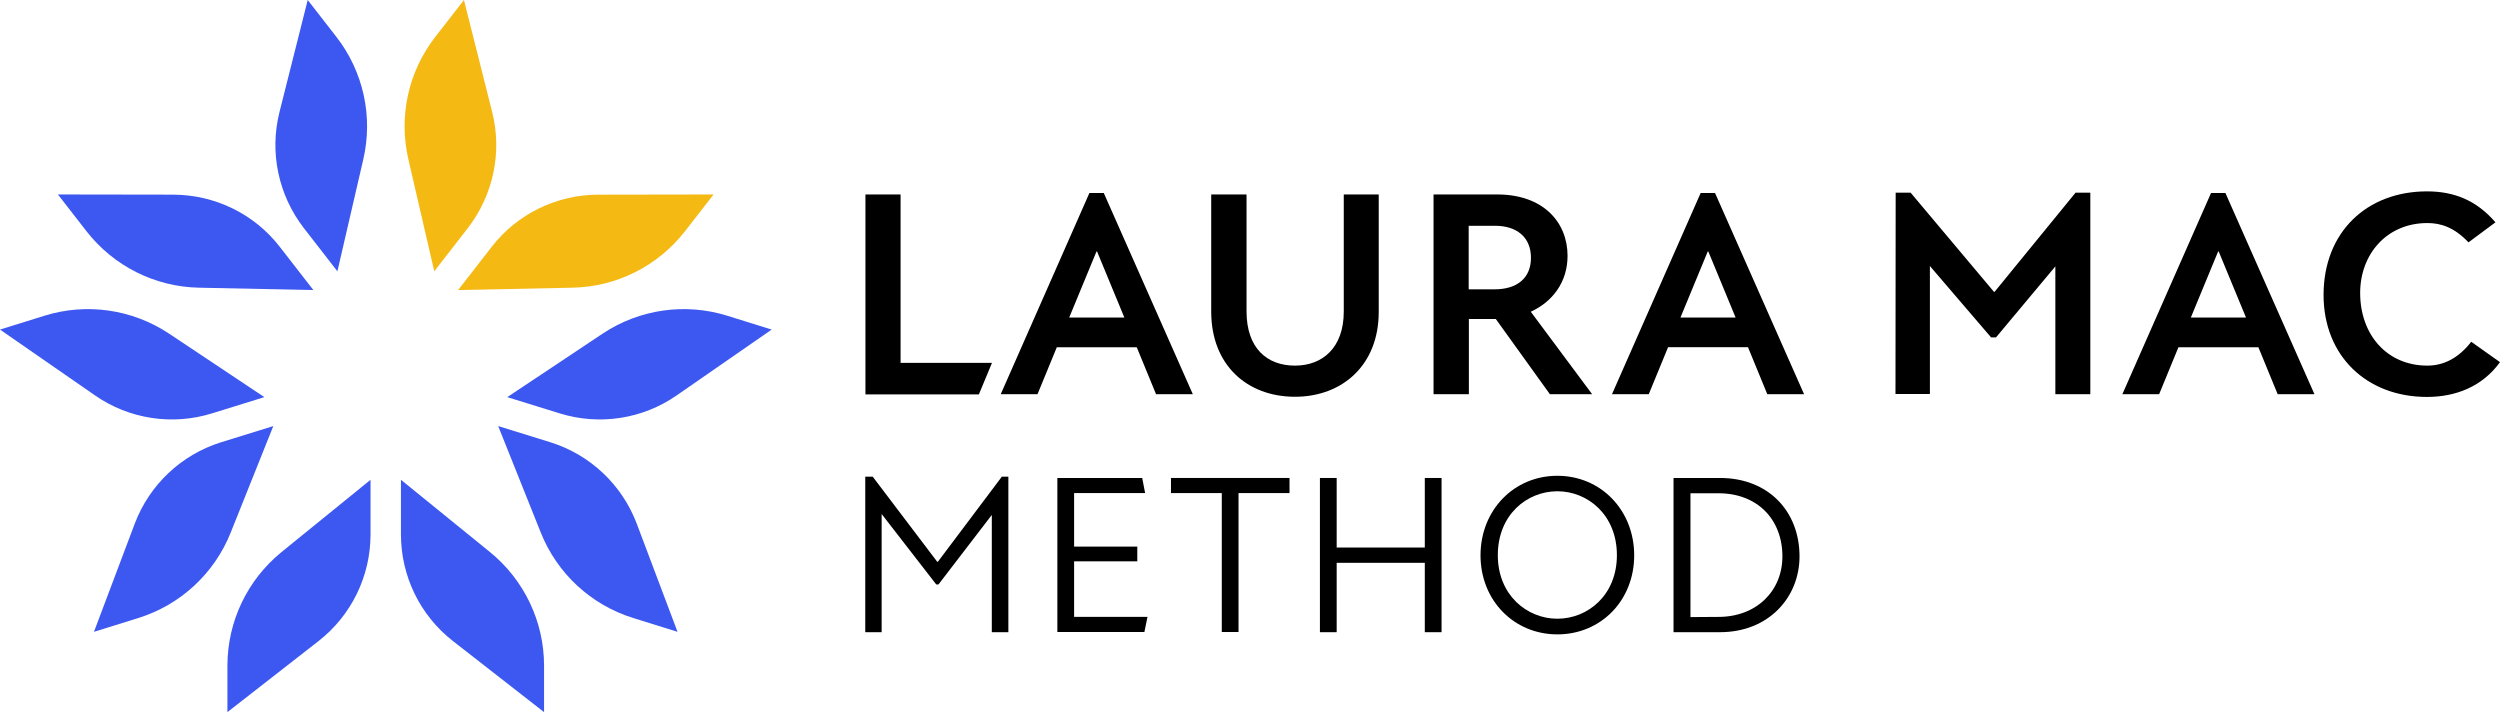 <?xml version="1.0" encoding="utf-8"?>
<!-- Generator: Adobe Illustrator 26.5.0, SVG Export Plug-In . SVG Version: 6.00 Build 0)  -->
<svg version="1.1" id="Layer_1" xmlns="http://www.w3.org/2000/svg" xmlns:xlink="http://www.w3.org/1999/xlink" x="0px" y="0px"
	 viewBox="0 0 1373 391.1" style="enable-background:new 0 0 1373 391.1;" xml:space="preserve">
<style type="text/css">
	.st0{fill:#3D58F0;}
	.st1{fill:#F5B914;}
</style>
<g>
	<g>
		<path class="st0" d="M203.5,263.5v30c0,22.9-10.5,44.5-28.6,58.6l-50,39v-25.5c0-24.2,10.9-47.1,29.7-62.4L203.5,263.5z"/>
		<path class="st0" d="M220.2,263.5v30c0,22.9,10.5,44.5,28.6,58.6l50,39v-25.5c0-24.2-10.9-47.1-29.7-62.4L220.2,263.5z"/>
	</g>
	<g>
		<g>
			<path class="st0" d="M150.1,234l-28.7,8.9c-21.8,6.8-39.3,23.3-47.4,44.7L51.6,347l24.4-7.6c23.1-7.2,41.7-24.4,50.7-46.9
				L150.1,234z"/>
			<path class="st0" d="M145.2,218.1l-28.7,8.9c-21.8,6.8-45.6,3.2-64.4-9.9L0,181l24.4-7.6c23.1-7.2,48.2-3.6,68.4,9.8L145.2,218.1
				z"/>
		</g>
		<g>
			<path class="st0" d="M273.6,234l28.7,8.9c21.8,6.8,39.3,23.3,47.4,44.7l22.4,59.4l-24.4-7.6c-23.1-7.2-41.7-24.4-50.7-46.9
				L273.6,234z"/>
			<path class="st0" d="M278.6,218.1l28.7,8.9c21.8,6.8,45.6,3.2,64.4-9.9l52.1-36.1l-24.4-7.6c-23.1-7.2-48.2-3.6-68.4,9.8
				L278.6,218.1z"/>
		</g>
	</g>
	<g>
		<g>
			<path class="st0" d="M172.1,159.3l-18.4-23.7c-14-18.1-35.6-28.6-58.5-28.7l-63.4-0.1L47.5,127c14.9,19.1,37.5,30.5,61.7,31
				L172.1,159.3z"/>
			<path class="st0" d="M185.3,149l-18.4-23.7c-14-18.1-19-41.6-13.4-63.8L169,0l15.7,20.2c14.9,19.1,20.3,43.9,14.8,67.4L185.3,149
				z"/>
		</g>
		<g>
			<path class="st1" d="M251.6,159.3l18.4-23.7c14-18.1,35.6-28.6,58.5-28.7l63.4-0.1L376.2,127c-14.9,19.1-37.5,30.5-61.7,31
				L251.6,159.3z"/>
			<path class="st1" d="M238.5,149l18.4-23.7c14-18.1,19-41.6,13.4-63.8L254.8,0l-15.7,20.2c-14.9,19.1-20.3,43.9-14.8,67.4
				L238.5,149z"/>
		</g>
	</g>
</g>
<g>
	<path d="M475.2,261.8h4.1l35.4,46.7h0.4l35.1-46.7h3.6v85.4h-9.1v-64.4L515.4,321h-1.2l-30-38.7v64.9h-9V261.8z"/>
	<path d="M580.7,262.5h46.6l1.6,8.3h-39v29.4h34.7v8.1h-34.7v30.5h40.3l-1.7,8.3h-47.8L580.7,262.5L580.7,262.5z"/>
	<path d="M671,270.8h-27.9v-8.3h65.1v8.3h-28v76.3H671L671,270.8L671,270.8z"/>
	<path d="M782.5,309.1h-48.4v38.1h-9.2v-84.7h9.2v38.2h48.4v-38.2h9.2v84.7h-9.2V309.1z"/>
	<path d="M813.1,305c0-24.8,18.3-43.7,42.2-43.7s42.2,18.9,42.2,43.7s-18.3,43.4-42.2,43.4S813.1,329.7,813.1,305z M855.3,339.8
		c16.7,0,32.7-12.9,32.7-34.9c0-22.2-16.1-35.1-32.7-35.1c-16.7,0-32.7,12.9-32.7,35.1C822.6,326.9,838.7,339.8,855.3,339.8z"/>
	<path d="M919.1,262.5h25.5c26.6,0,43.7,18.3,43.7,43.1c0,22.3-16.8,41.6-43.7,41.6h-25.5L919.1,262.5L919.1,262.5z M943.8,338.8
		c20.8,0,35.1-14.2,35.1-33.2c0-20.4-13.8-34.7-35.1-34.7h-15.4v68L943.8,338.8L943.8,338.8z"/>
</g>
<g>
	<path d="M475.2,106.8h19.4v92.5h50.2l-7.2,17.3h-62.3V106.8H475.2z"/>
	<path d="M598.3,106h7.9l48.9,110.5h-20.2l-10.6-25.8h-43.9l-10.6,25.8h-20.2L598.3,106z M617.5,174.4l-15-36.3h-0.3l-15,36.3H617.5
		z"/>
	<path d="M665.2,171.1v-64.3h19.4V171c0,20.3,11.3,29.8,26.6,29.8c15,0,26.8-9.7,26.8-29.7v-64.3h19.2v64.5
		c0,29.4-20.2,46.6-46,46.6C685.1,217.9,665.2,200.7,665.2,171.1z"/>
	<path d="M787.3,106.8h35c25.3,0,38.6,15.3,38.6,33.7c0,14.4-8.2,25.2-20.2,30.7l33.7,45.3h-23.2l-29.7-41.3h-14.8v41.3h-19.4V106.8
		z M820.8,158.9c12.3,0,20-6.1,20-17.3c0-11.6-8.1-17.6-19.7-17.6h-14.5v34.9L820.8,158.9L820.8,158.9z"/>
	<path d="M934,106h7.9l48.9,110.5h-20.2L960,190.7h-43.9l-10.6,25.8h-20.2L934,106z M953.2,174.4l-15-36.3h-0.3l-15,36.3H953.2z"/>
	<path d="M1041.1,105.8h8.2l45.8,54.5h0.3l44.5-54.5h8.1v110.7h-19.2v-70.2l-32.6,39h-2.7l-33.6-39.2v70.3H1041L1041.1,105.8
		L1041.1,105.8z"/>
	<path d="M1214.3,106h7.9l48.9,110.5h-20.2l-10.6-25.8h-43.9l-10.6,25.8h-20.2L1214.3,106z M1233.5,174.4l-15-36.3h-0.3l-15,36.3
		H1233.5z"/>
	<g>
		<path d="M1355.7,133.1c-7.9-8.3-15.2-10.6-22.6-10.6c-22.2,0-36.9,17-36.9,38.4c0,22.9,14.7,39.9,36.9,39.9
			c8.7,0,17-3.9,24.1-13.1l15.8,11.2c-9.7,13.4-24.3,19.1-40.1,19.1c-33.1,0-56.8-22.5-56.8-56c0-34.5,23.7-56.9,56.8-56.9
			c14.6,0,27,4.7,37.6,17L1355.7,133.1z"/>
	</g>
</g>
</svg>
